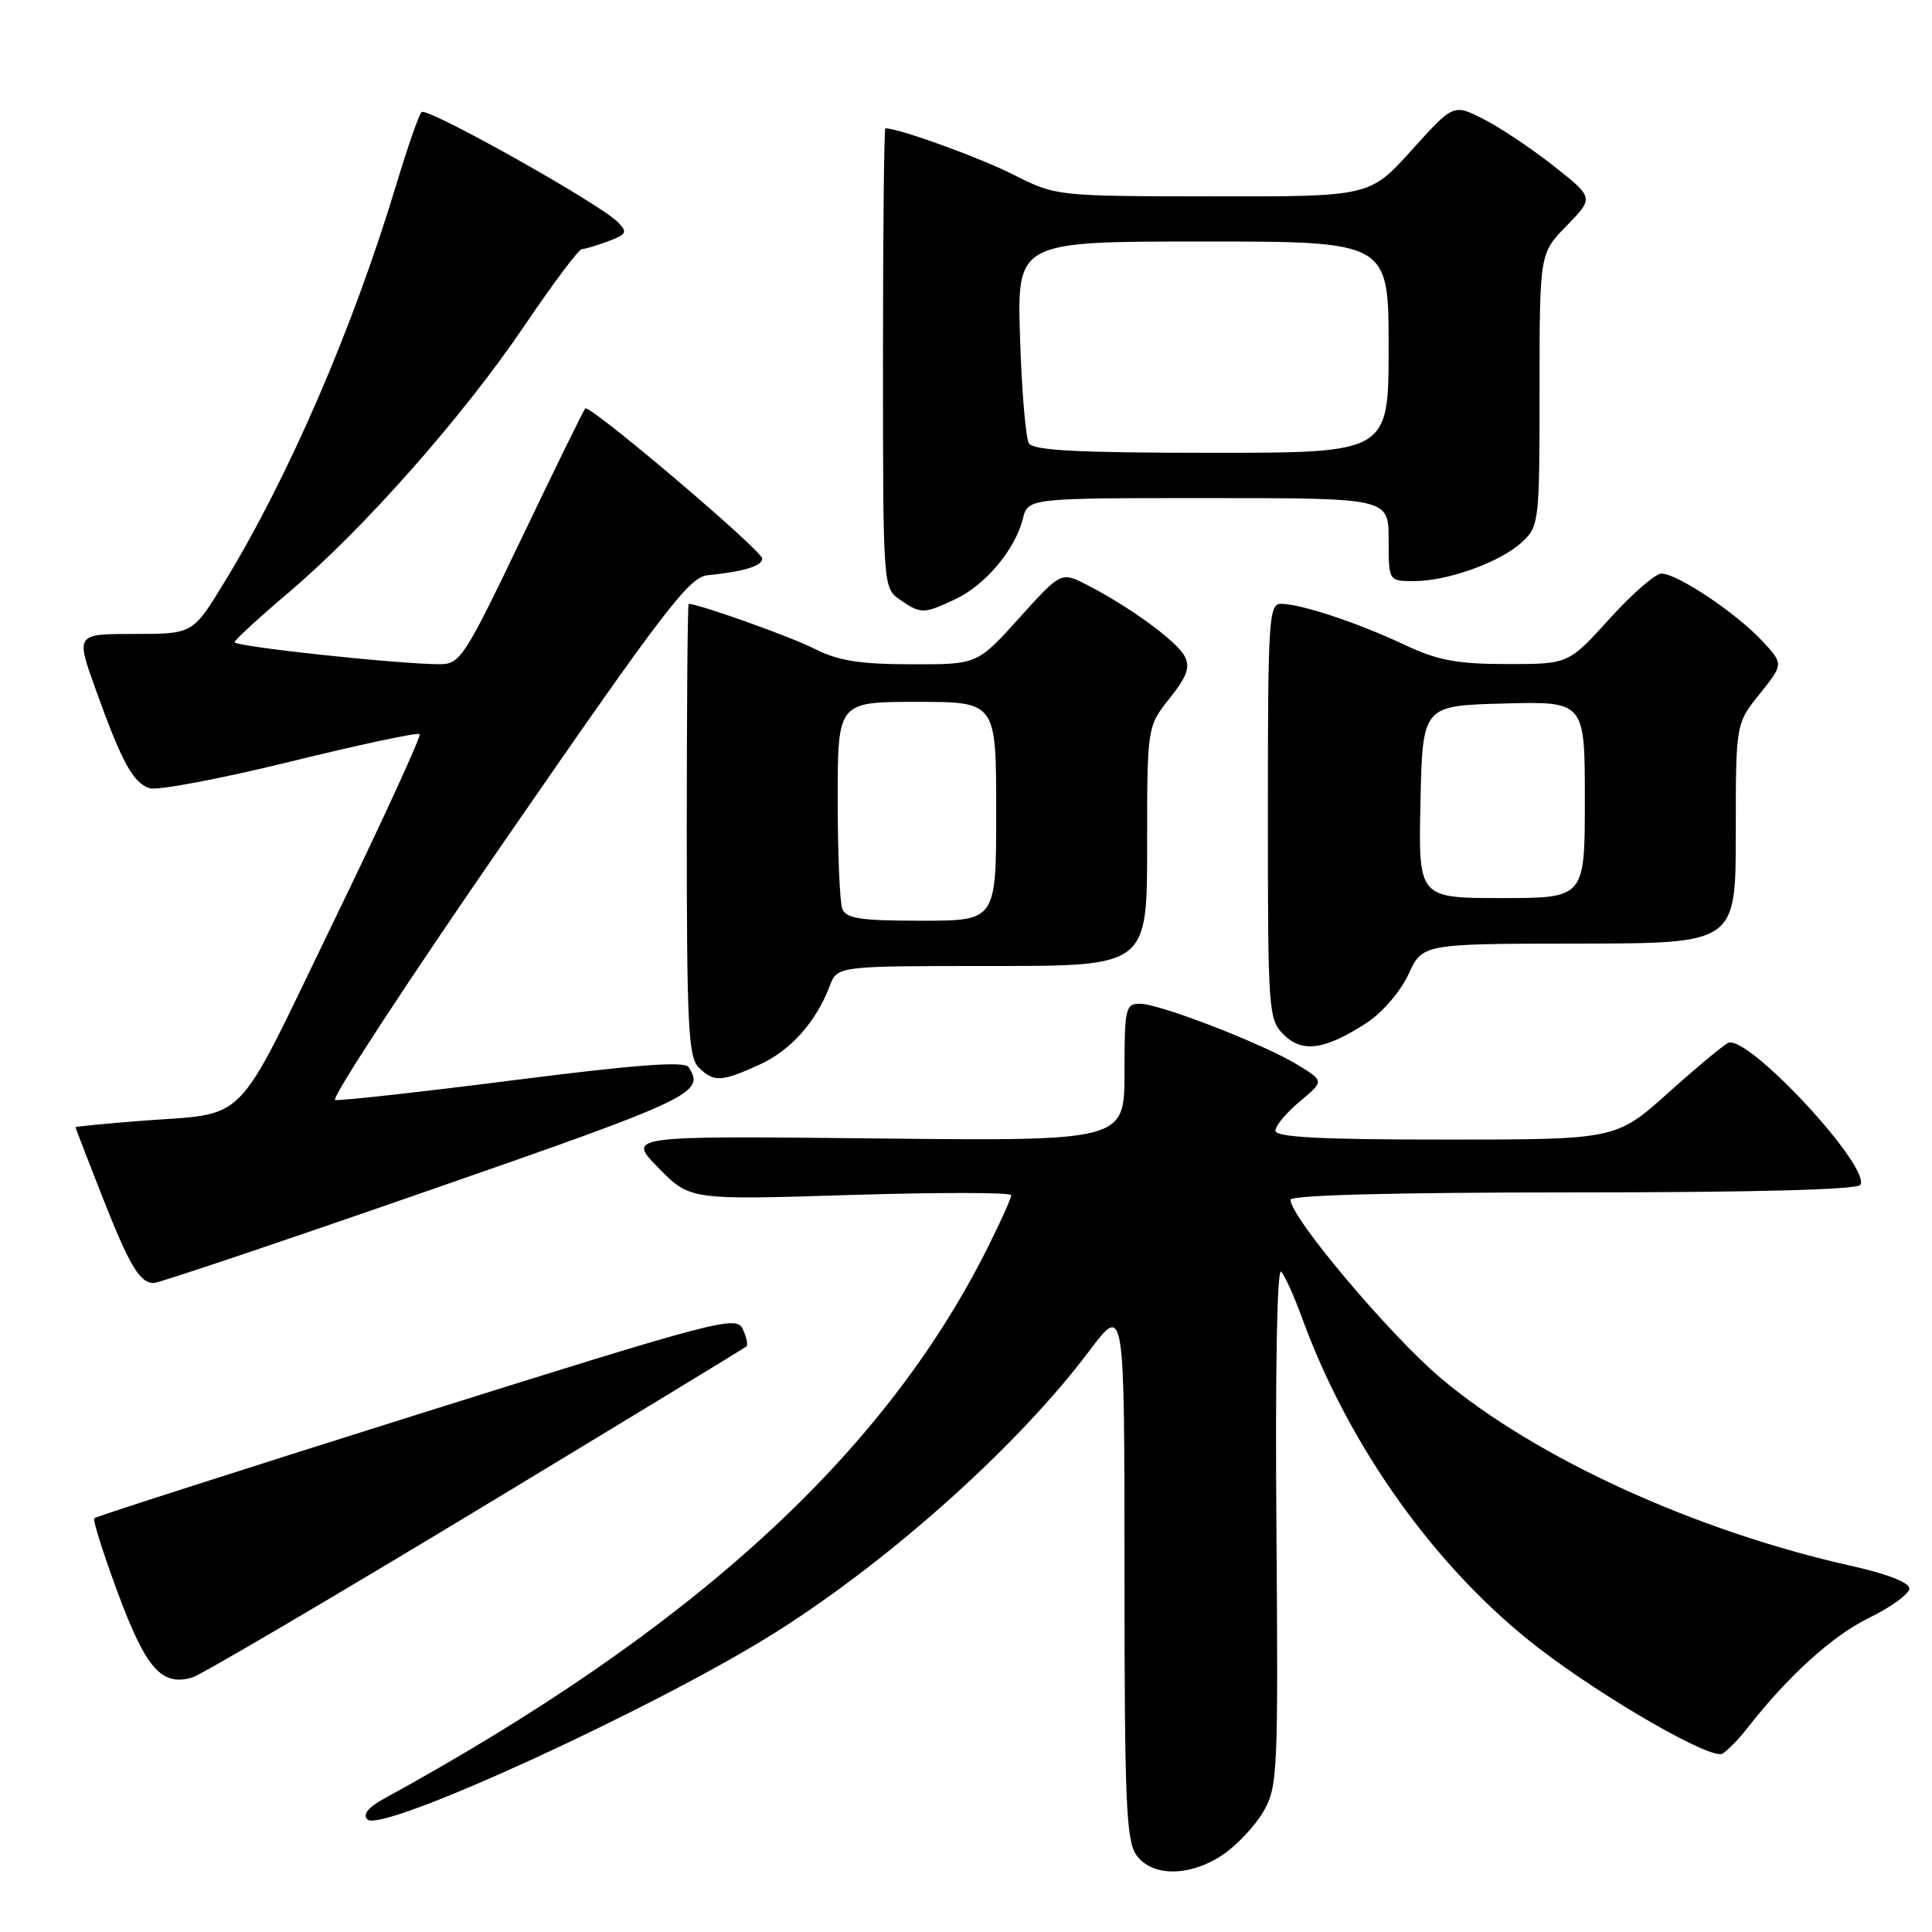 <?xml version="1.0" encoding="UTF-8" standalone="no"?>
<!DOCTYPE svg PUBLIC "-//W3C//DTD SVG 1.1//EN" "http://www.w3.org/Graphics/SVG/1.1/DTD/svg11.dtd" >
<svg xmlns="http://www.w3.org/2000/svg" xmlns:xlink="http://www.w3.org/1999/xlink" version="1.1" viewBox="0 0 256 256">
 <g >
 <path fill="currentColor"
d=" M 162.05 245.75 C 163.89 244.51 166.29 241.95 167.39 240.07 C 169.30 236.80 169.38 235.10 169.13 202.07 C 168.97 181.39 169.22 167.90 169.76 168.50 C 170.26 169.05 171.48 171.75 172.48 174.50 C 178.73 191.75 190.41 208.05 204.00 218.47 C 212.78 225.20 226.80 233.24 228.23 232.37 C 228.93 231.94 230.39 230.45 231.48 229.05 C 236.89 222.11 242.77 216.77 247.63 214.39 C 250.58 212.95 253.00 211.19 253.00 210.48 C 253.00 209.70 250.04 208.54 245.40 207.51 C 224.79 202.92 203.59 193.26 191.02 182.70 C 184.27 177.04 171.00 161.31 171.00 158.97 C 171.00 158.36 184.85 158.00 208.44 158.00 C 232.31 158.00 246.11 157.64 246.50 157.00 C 247.94 154.67 231.76 137.22 229.04 138.17 C 228.52 138.35 224.95 141.31 221.11 144.75 C 214.14 151.00 214.14 151.00 191.57 151.00 C 174.93 151.00 169.00 150.69 169.00 149.82 C 169.00 149.18 170.45 147.43 172.23 145.95 C 175.46 143.25 175.46 143.25 171.98 141.12 C 167.48 138.35 153.66 133.00 151.03 133.00 C 149.14 133.00 149.00 133.62 149.00 142.10 C 149.00 151.20 149.00 151.20 116.04 150.85 C 83.07 150.50 83.07 150.50 87.25 154.75 C 91.42 159.01 91.42 159.01 112.71 158.34 C 124.42 157.98 134.00 157.99 134.00 158.37 C 134.00 158.75 132.60 161.86 130.89 165.28 C 117.16 192.75 91.77 215.94 50.96 238.29 C 48.77 239.49 48.02 240.42 48.69 241.09 C 50.57 242.97 87.30 226.11 103.00 216.15 C 118.26 206.47 135.00 191.43 144.34 179.00 C 149.00 172.80 149.00 172.80 149.00 208.18 C 149.00 238.58 149.22 243.87 150.56 245.78 C 152.62 248.72 157.66 248.71 162.05 245.75 Z  M 62.95 200.27 C 82.50 188.45 98.68 178.62 98.91 178.40 C 99.13 178.19 98.91 177.15 98.41 176.09 C 97.55 174.27 95.15 174.91 55.20 187.46 C 31.94 194.78 12.72 200.95 12.50 201.17 C 12.27 201.40 13.70 205.90 15.66 211.19 C 19.35 221.10 21.41 223.44 25.45 222.29 C 26.52 221.99 43.39 212.08 62.95 200.27 Z  M 56.75 157.77 C 91.89 145.56 93.49 144.80 91.23 141.39 C 90.71 140.59 84.17 141.08 68.00 143.14 C 55.62 144.72 45.01 145.89 44.41 145.75 C 43.81 145.61 54.04 129.97 67.15 111.00 C 87.95 80.88 91.32 76.47 93.73 76.23 C 98.51 75.75 101.00 75.00 101.00 74.02 C 101.00 72.94 78.13 53.54 77.55 54.12 C 77.34 54.33 73.56 62.04 69.15 71.25 C 61.59 87.04 60.97 88.00 58.32 88.01 C 52.99 88.03 31.00 85.67 31.09 85.09 C 31.14 84.76 34.40 81.77 38.34 78.43 C 48.22 70.05 61.40 55.13 69.54 43.09 C 73.29 37.54 76.70 33.00 77.12 33.00 C 77.53 33.00 79.10 32.53 80.61 31.96 C 83.06 31.03 83.19 30.76 81.82 29.39 C 79.32 26.90 56.56 14.14 55.86 14.85 C 55.50 15.21 54.00 19.52 52.52 24.43 C 46.74 43.58 38.25 63.21 29.67 77.25 C 25.54 84.00 25.54 84.00 17.79 84.00 C 10.04 84.00 10.04 84.00 12.64 91.25 C 16.14 101.02 17.64 103.75 19.84 104.45 C 20.86 104.77 29.23 103.19 38.43 100.93 C 47.63 98.67 55.35 97.02 55.60 97.27 C 55.85 97.51 50.69 108.76 44.14 122.25 C 30.69 149.97 33.26 147.36 18.25 148.55 C 13.71 148.91 10.00 149.28 10.00 149.36 C 10.00 149.44 11.57 153.50 13.48 158.38 C 17.13 167.67 18.50 169.99 20.37 170.01 C 20.99 170.02 37.36 164.51 56.75 157.77 Z  M 100.60 141.09 C 104.75 139.21 108.13 135.43 109.95 130.63 C 110.95 128.00 110.95 128.00 131.48 128.00 C 152.00 128.00 152.00 128.00 152.00 112.14 C 152.00 96.28 152.00 96.28 154.98 92.53 C 157.32 89.59 157.74 88.39 156.96 86.93 C 155.90 84.94 149.66 80.39 144.05 77.51 C 140.60 75.74 140.60 75.74 135.05 81.89 C 129.50 88.05 129.50 88.05 120.71 88.02 C 113.87 88.01 111.03 87.55 107.92 85.96 C 104.86 84.40 92.79 80.09 91.25 80.01 C 91.11 80.01 91.00 93.47 91.00 109.93 C 91.00 135.80 91.21 140.07 92.57 141.43 C 94.57 143.42 95.56 143.38 100.60 141.09 Z  M 181.14 135.50 C 183.17 134.17 185.60 131.34 186.64 129.08 C 188.50 125.05 188.50 125.05 209.25 125.03 C 230.00 125.00 230.00 125.00 230.00 110.44 C 230.00 95.88 230.00 95.88 233.18 91.93 C 236.35 87.98 236.35 87.98 233.43 84.85 C 229.97 81.17 222.22 76.00 220.15 76.00 C 219.35 76.00 216.25 78.70 213.26 82.00 C 207.83 88.00 207.83 88.00 199.67 87.99 C 192.98 87.98 190.50 87.51 186.00 85.39 C 179.84 82.49 172.39 80.03 169.75 80.01 C 168.13 80.00 168.00 81.97 168.00 107.50 C 168.00 134.05 168.07 135.07 170.09 137.09 C 172.56 139.56 175.60 139.12 181.14 135.50 Z  M 126.66 79.36 C 130.59 77.49 134.52 72.80 135.53 68.75 C 136.22 66.00 136.22 66.00 160.11 66.00 C 184.00 66.00 184.00 66.00 184.00 71.50 C 184.00 77.00 184.00 77.00 187.37 77.00 C 191.86 77.00 198.90 74.45 201.72 71.79 C 203.93 69.72 204.00 69.09 204.00 51.62 C 204.00 33.58 204.00 33.58 207.60 29.90 C 211.20 26.21 211.20 26.21 205.92 22.03 C 203.02 19.74 198.83 16.93 196.61 15.80 C 192.59 13.75 192.59 13.75 187.05 19.90 C 181.50 26.05 181.50 26.05 160.72 26.02 C 139.94 26.00 139.94 26.00 134.22 23.11 C 129.72 20.84 119.10 17.00 117.32 17.00 C 117.14 17.00 117.00 30.70 117.00 47.44 C 117.00 77.77 117.01 77.89 119.22 79.44 C 121.99 81.38 122.40 81.38 126.66 79.36 Z  M 111.61 120.42 C 111.27 119.55 111.00 113.02 111.00 105.92 C 111.00 93.00 111.00 93.00 121.50 93.00 C 132.00 93.00 132.00 93.00 132.00 107.50 C 132.00 122.00 132.00 122.00 122.11 122.00 C 114.01 122.00 112.10 121.71 111.61 120.42 Z  M 188.22 106.25 C 188.50 93.50 188.50 93.50 199.25 93.22 C 210.00 92.93 210.00 92.93 210.00 105.97 C 210.00 119.00 210.00 119.00 198.97 119.00 C 187.94 119.00 187.94 119.00 188.22 106.25 Z  M 136.34 58.75 C 135.91 58.06 135.38 51.76 135.16 44.75 C 134.76 32.00 134.76 32.00 159.38 32.00 C 184.00 32.00 184.00 32.00 184.00 46.00 C 184.00 60.00 184.00 60.00 160.56 60.00 C 142.89 60.00 136.93 59.69 136.34 58.75 Z "/>
</g>
</svg>